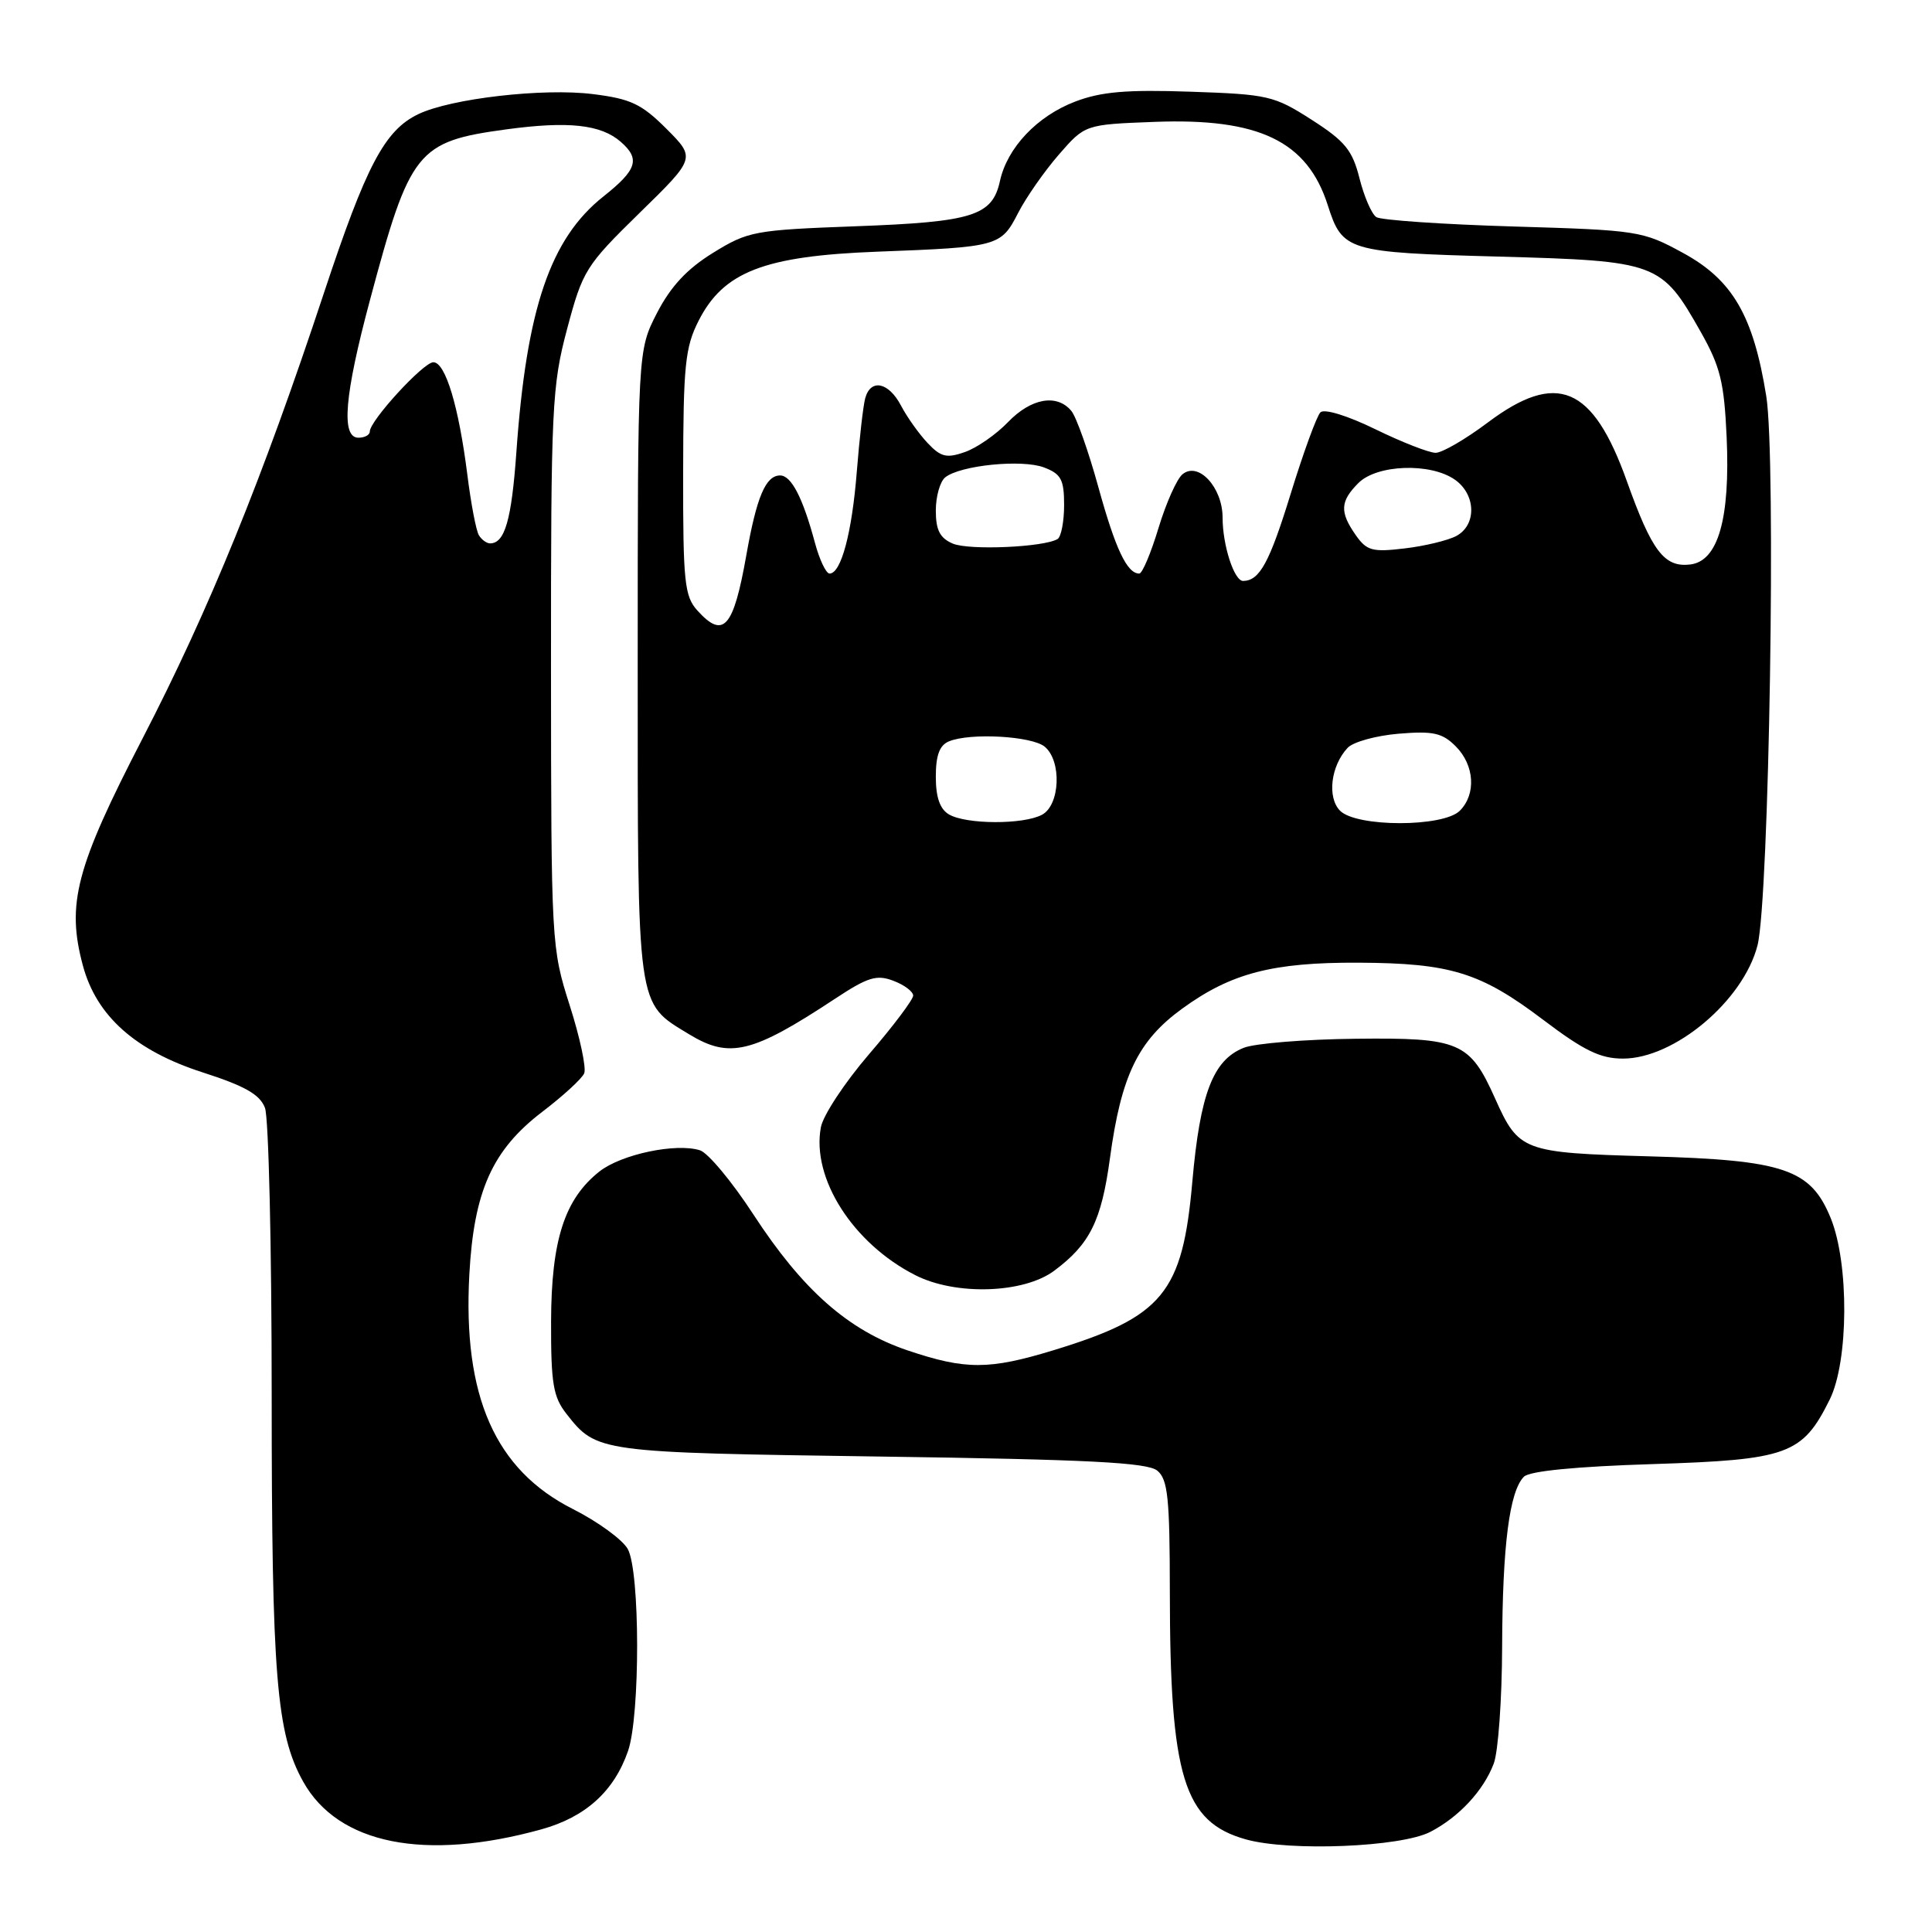 <?xml version="1.0" encoding="UTF-8" standalone="no"?>
<!DOCTYPE svg PUBLIC "-//W3C//DTD SVG 1.1//EN" "http://www.w3.org/Graphics/SVG/1.1/DTD/svg11.dtd" >
<svg xmlns="http://www.w3.org/2000/svg" xmlns:xlink="http://www.w3.org/1999/xlink" version="1.1" viewBox="0 0 256 256">
 <g >
 <path fill="currentColor"
d=" M 71.73 242.40 C 77.58 240.78 81.37 237.36 83.22 232.01 C 84.84 227.30 84.82 208.18 83.18 205.25 C 82.49 204.01 79.22 201.63 75.92 199.96 C 65.61 194.76 61.31 185.02 62.19 168.87 C 62.79 157.83 65.23 152.39 71.83 147.34 C 74.60 145.23 77.11 142.93 77.41 142.22 C 77.71 141.52 76.85 137.47 75.49 133.22 C 73.06 125.59 73.03 125.06 73.01 88.57 C 73.00 53.92 73.13 51.14 75.15 43.57 C 77.21 35.83 77.61 35.20 84.74 28.22 C 92.18 20.95 92.18 20.95 88.31 17.07 C 85.01 13.77 83.57 13.09 78.57 12.47 C 71.99 11.64 59.74 13.05 55.42 15.13 C 50.97 17.27 48.53 21.89 42.93 38.80 C 34.76 63.48 27.73 80.75 18.90 97.83 C 10.04 114.97 8.78 119.77 10.99 127.97 C 12.79 134.64 17.95 139.23 26.86 142.10 C 32.46 143.90 34.44 145.03 35.11 146.80 C 35.60 148.08 36.00 165.22 36.00 184.88 C 36.00 222.08 36.62 229.72 40.18 236.09 C 44.81 244.37 56.30 246.67 71.73 242.40 Z  M 189.53 242.73 C 193.33 240.76 196.58 237.26 197.93 233.68 C 198.52 232.14 199.02 225.16 199.04 218.18 C 199.09 204.76 200.01 197.59 201.93 195.67 C 202.68 194.92 208.82 194.32 218.98 194.00 C 236.93 193.43 238.83 192.74 242.45 185.44 C 244.96 180.37 245.03 167.43 242.58 161.41 C 239.93 154.91 236.43 153.71 218.50 153.22 C 201.77 152.75 201.24 152.55 198.11 145.56 C 194.75 138.06 193.41 137.48 179.63 137.64 C 172.96 137.71 166.28 138.25 164.80 138.84 C 160.73 140.46 159.02 144.92 157.99 156.58 C 156.70 171.32 154.10 174.48 139.64 178.90 C 131.07 181.52 127.95 181.53 120.25 178.93 C 112.39 176.27 106.37 170.96 99.82 160.91 C 97.00 156.58 93.82 152.76 92.75 152.42 C 89.58 151.42 82.35 152.94 79.44 155.22 C 74.81 158.87 73.05 164.32 73.02 175.12 C 73.00 183.36 73.30 185.11 75.08 187.37 C 79.06 192.44 79.30 192.47 116.60 193.00 C 144.31 193.39 152.04 193.79 153.35 194.87 C 154.75 196.03 155.00 198.50 155.01 210.87 C 155.02 235.46 156.85 241.43 165.09 243.73 C 170.89 245.35 185.65 244.75 189.53 242.73 Z  M 139.70 168.37 C 144.42 164.85 145.94 161.78 147.07 153.50 C 148.56 142.52 150.79 137.90 156.66 133.64 C 163.13 128.94 168.63 127.51 180.00 127.56 C 192.21 127.62 196.18 128.85 204.48 135.13 C 209.87 139.21 212.05 140.27 215.05 140.27 C 221.88 140.27 231.01 132.59 232.88 125.26 C 234.42 119.22 235.36 60.69 234.04 52.50 C 232.33 41.83 229.58 37.09 223.00 33.51 C 217.65 30.59 217.05 30.50 200.50 30.01 C 191.15 29.73 182.99 29.17 182.37 28.77 C 181.75 28.36 180.75 26.05 180.14 23.63 C 179.20 19.90 178.23 18.71 173.80 15.87 C 168.83 12.68 168.03 12.50 157.73 12.15 C 149.28 11.86 145.90 12.15 142.47 13.46 C 137.43 15.38 133.47 19.56 132.50 23.98 C 131.49 28.60 128.92 29.41 113.42 29.98 C 99.94 30.48 99.13 30.63 94.47 33.51 C 91.02 35.64 88.87 37.96 87.05 41.48 C 84.50 46.45 84.50 46.45 84.50 88.02 C 84.50 134.20 84.30 132.77 91.30 137.04 C 96.67 140.31 99.65 139.59 110.63 132.35 C 114.99 129.47 116.16 129.11 118.38 129.96 C 119.82 130.50 121.00 131.39 121.00 131.92 C 121.00 132.45 118.37 135.95 115.15 139.69 C 111.93 143.44 109.06 147.79 108.77 149.37 C 107.51 156.13 113.02 164.77 121.29 168.97 C 126.64 171.69 135.65 171.40 139.70 168.37 Z  M 63.46 70.93 C 63.09 70.34 62.40 66.71 61.92 62.86 C 60.78 53.84 59.02 48.00 57.42 48.00 C 56.10 48.00 49.00 55.75 49.00 57.18 C 49.00 57.63 48.33 58.00 47.50 58.00 C 45.17 58.00 45.63 52.42 49.02 39.77 C 54.33 19.91 55.25 18.75 67.10 17.14 C 75.30 16.03 79.62 16.49 82.25 18.79 C 84.87 21.07 84.41 22.50 79.96 26.03 C 72.92 31.61 69.76 40.87 68.42 59.95 C 67.78 68.90 66.89 72.00 64.94 72.00 C 64.49 72.00 63.82 71.52 63.46 70.93 Z  M 125.75 107.92 C 124.55 107.22 124.00 105.66 124.00 102.92 C 124.00 100.06 124.50 98.74 125.75 98.23 C 128.58 97.07 136.73 97.53 138.43 98.94 C 140.71 100.83 140.47 106.68 138.07 107.96 C 135.60 109.28 128.04 109.25 125.75 107.92 Z  M 177.57 107.43 C 175.83 105.68 176.33 101.48 178.57 99.09 C 179.30 98.31 182.34 97.47 185.33 97.22 C 189.90 96.84 191.11 97.11 192.89 98.89 C 195.38 101.38 195.63 105.23 193.43 107.43 C 191.24 109.62 179.76 109.62 177.57 107.43 Z  M 92.40 80.89 C 90.70 79.00 90.50 77.12 90.52 62.64 C 90.54 48.42 90.78 46.02 92.57 42.50 C 95.87 36.00 101.27 33.92 116.22 33.35 C 132.30 32.74 132.63 32.65 134.90 28.23 C 135.95 26.18 138.38 22.70 140.29 20.50 C 143.77 16.50 143.77 16.50 152.97 16.15 C 166.81 15.62 173.21 18.69 175.93 27.17 C 177.88 33.27 178.47 33.45 198.58 34.00 C 219.64 34.58 220.15 34.77 225.35 43.97 C 227.95 48.57 228.46 50.64 228.79 57.93 C 229.27 68.75 227.66 74.37 223.95 74.80 C 220.52 75.20 218.88 73.04 215.56 63.74 C 211.05 51.11 206.29 49.11 197.12 56.00 C 194.19 58.20 191.09 60.00 190.23 60.00 C 189.36 60.00 185.77 58.60 182.25 56.88 C 178.52 55.06 175.47 54.13 174.96 54.64 C 174.47 55.13 172.69 60.01 171.01 65.47 C 168.21 74.55 166.91 76.94 164.73 76.98 C 163.54 77.01 162.00 72.26 162.00 68.59 C 162.00 64.58 158.78 61.10 156.68 62.85 C 155.93 63.47 154.50 66.68 153.50 69.99 C 152.50 73.29 151.36 76.00 150.96 76.00 C 149.34 76.00 147.80 72.74 145.54 64.55 C 144.23 59.79 142.62 55.25 141.96 54.45 C 140.04 52.14 136.61 52.76 133.55 55.95 C 131.99 57.57 129.43 59.35 127.85 59.90 C 125.43 60.75 124.66 60.56 122.91 58.70 C 121.77 57.49 120.18 55.26 119.39 53.75 C 117.76 50.64 115.38 50.13 114.65 52.75 C 114.38 53.71 113.88 58.10 113.53 62.50 C 112.89 70.61 111.45 76.00 109.92 76.00 C 109.46 76.00 108.58 74.16 107.98 71.91 C 106.37 65.93 104.85 63.00 103.37 63.00 C 101.46 63.00 100.26 65.82 98.89 73.58 C 97.18 83.23 95.86 84.72 92.40 80.89 Z  M 126.25 72.03 C 124.54 71.30 124.00 70.24 124.00 67.65 C 124.00 65.78 124.56 63.80 125.25 63.25 C 127.25 61.65 135.43 60.83 138.34 61.94 C 140.60 62.80 141.00 63.54 141.00 66.92 C 141.00 69.10 140.61 71.12 140.14 71.42 C 138.36 72.51 128.42 72.95 126.25 72.03 Z  M 179.64 70.90 C 177.50 67.84 177.57 66.43 180.00 64.00 C 182.46 61.54 189.54 61.29 192.78 63.56 C 195.58 65.52 195.69 69.56 192.97 71.02 C 191.86 71.61 188.77 72.36 186.11 72.67 C 181.84 73.18 181.10 72.98 179.64 70.90 Z "/>
</g>
</svg>